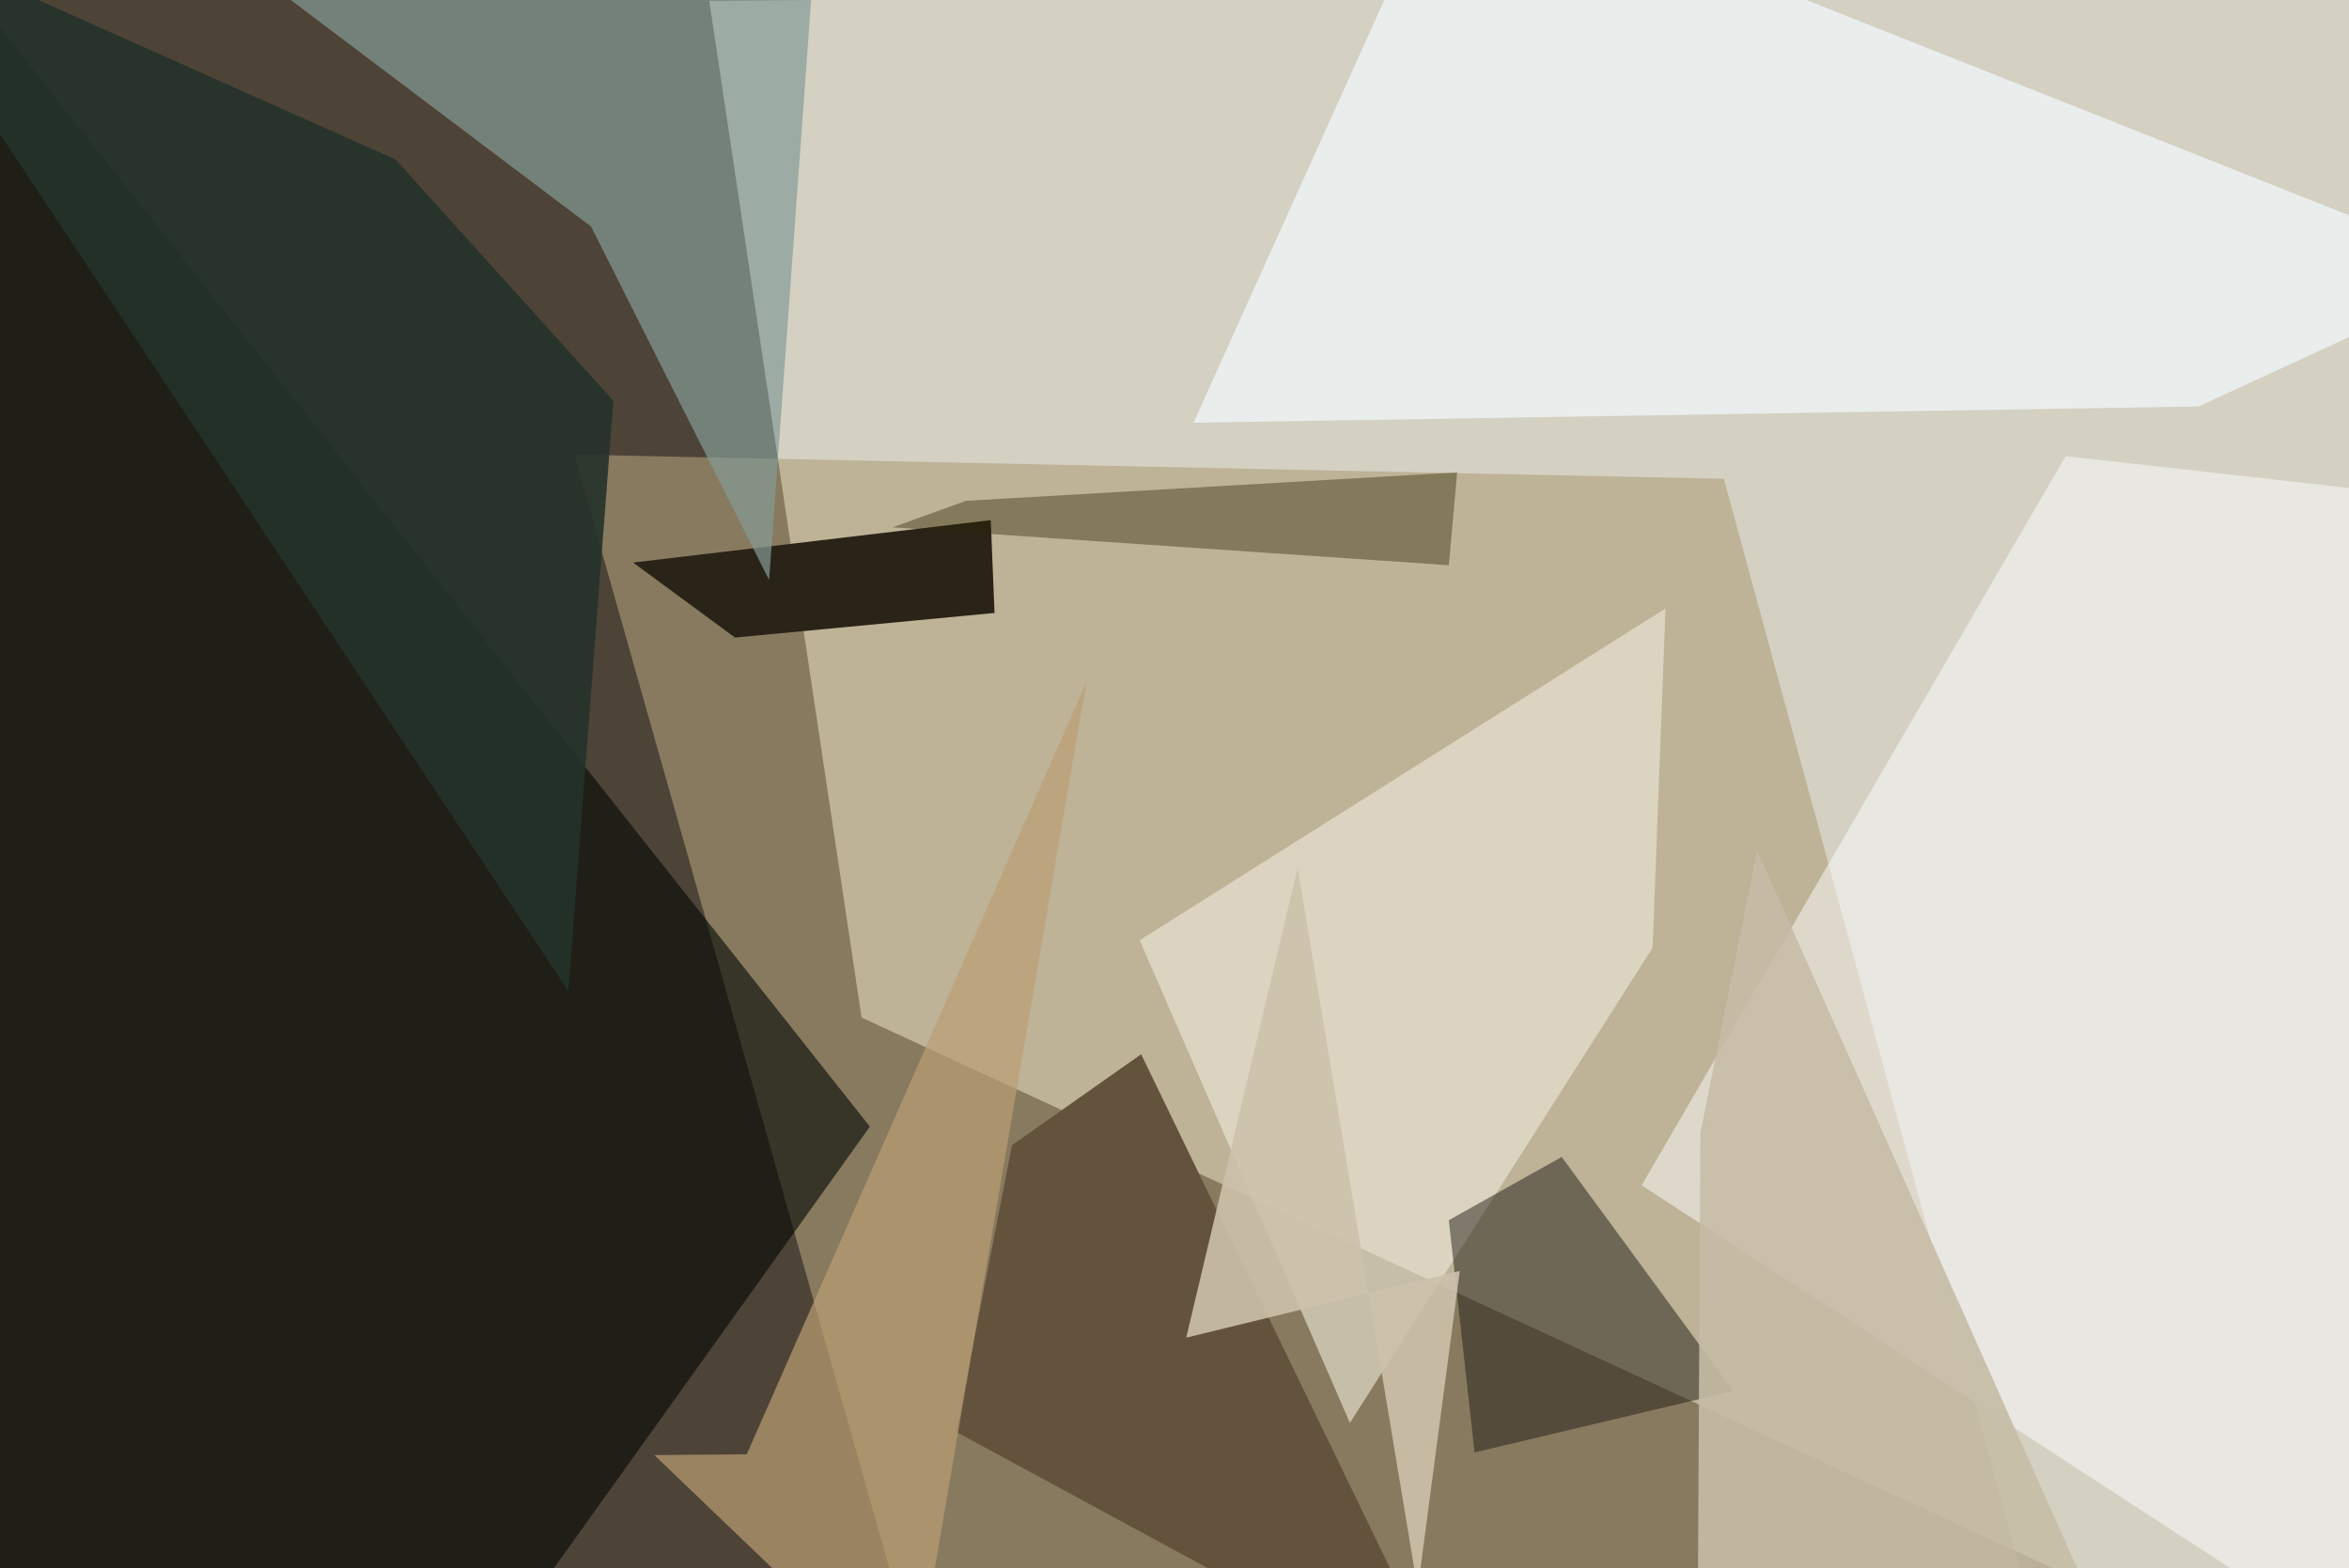 <svg xmlns="http://www.w3.org/2000/svg" viewBox="0 0 620 414"><defs/><filter id="prefix__a"><feGaussianBlur stdDeviation="30"/></filter><rect width="100%" height="100%" fill="#4e4337"/><g filter="url(#prefix__a)"><path fill="#e2dfd2" fill-opacity=".9" d="M618.3 449.3L657.5-3.4 187.2.2l40.2 268.4z"/><path fill="#af9e7a" fill-opacity=".6" d="M455 126.4l87.7 322.9L237 422l-85.4-302z"/><path fill="#000703" fill-opacity=".6" d="M-35.4-37.5l-2.1 445.8 158.4 41 108.7-151.9z"/><path fill="#2a2317" d="M194 168.3l68.5-6.5-1-24.5-94.4 11.2z"/><path fill="#feffff" fill-opacity=".5" d="M643 449.3L433.3 312.9l111.9-192.5L657.5 133z"/><path fill="#f0ebda" fill-opacity=".6" d="M356.3 375.6l-55.5-127.4 138.8-87.6-3.4 89.6z"/><path fill="#859c96" fill-opacity=".7" d="M216.8-37.5L46-23.2l110 83 47 93.3z"/><path fill="#201f17" fill-opacity=".5" d="M457.5 367.2l-45.3-61.8-29.8 16.7 6.8 61.3z"/><path fill="#f3fafd" fill-opacity=".7" d="M580.3 107.3L315 111.6l67.3-149.1L657.5 71.7z"/><path fill="#63533c" d="M267.1 302.3L252.4 378 384 449.3l-82.8-171z"/><path fill="#c7bda7" fill-opacity=".9" d="M463.8 224.5l-15 74.6-.8 150.2h116z"/><path fill="#bb9e74" fill-opacity=".7" d="M197.1 383.9l-24.4.2 68 65.2 46-269.1z"/><path fill="#2b2404" fill-opacity=".4" d="M384.6 124.7L255 132.2l-19.4 7 146.8 10z"/><path fill="#cdc1ab" fill-opacity=".9" d="M342.5 229.1l31.7 190.4 11.1-84-72.2 17.6z"/><path fill="#24322b" fill-opacity=".9" d="M104.4 42.1l-142-63.4L150 261.6l11.9-155.8z"/></g></svg>